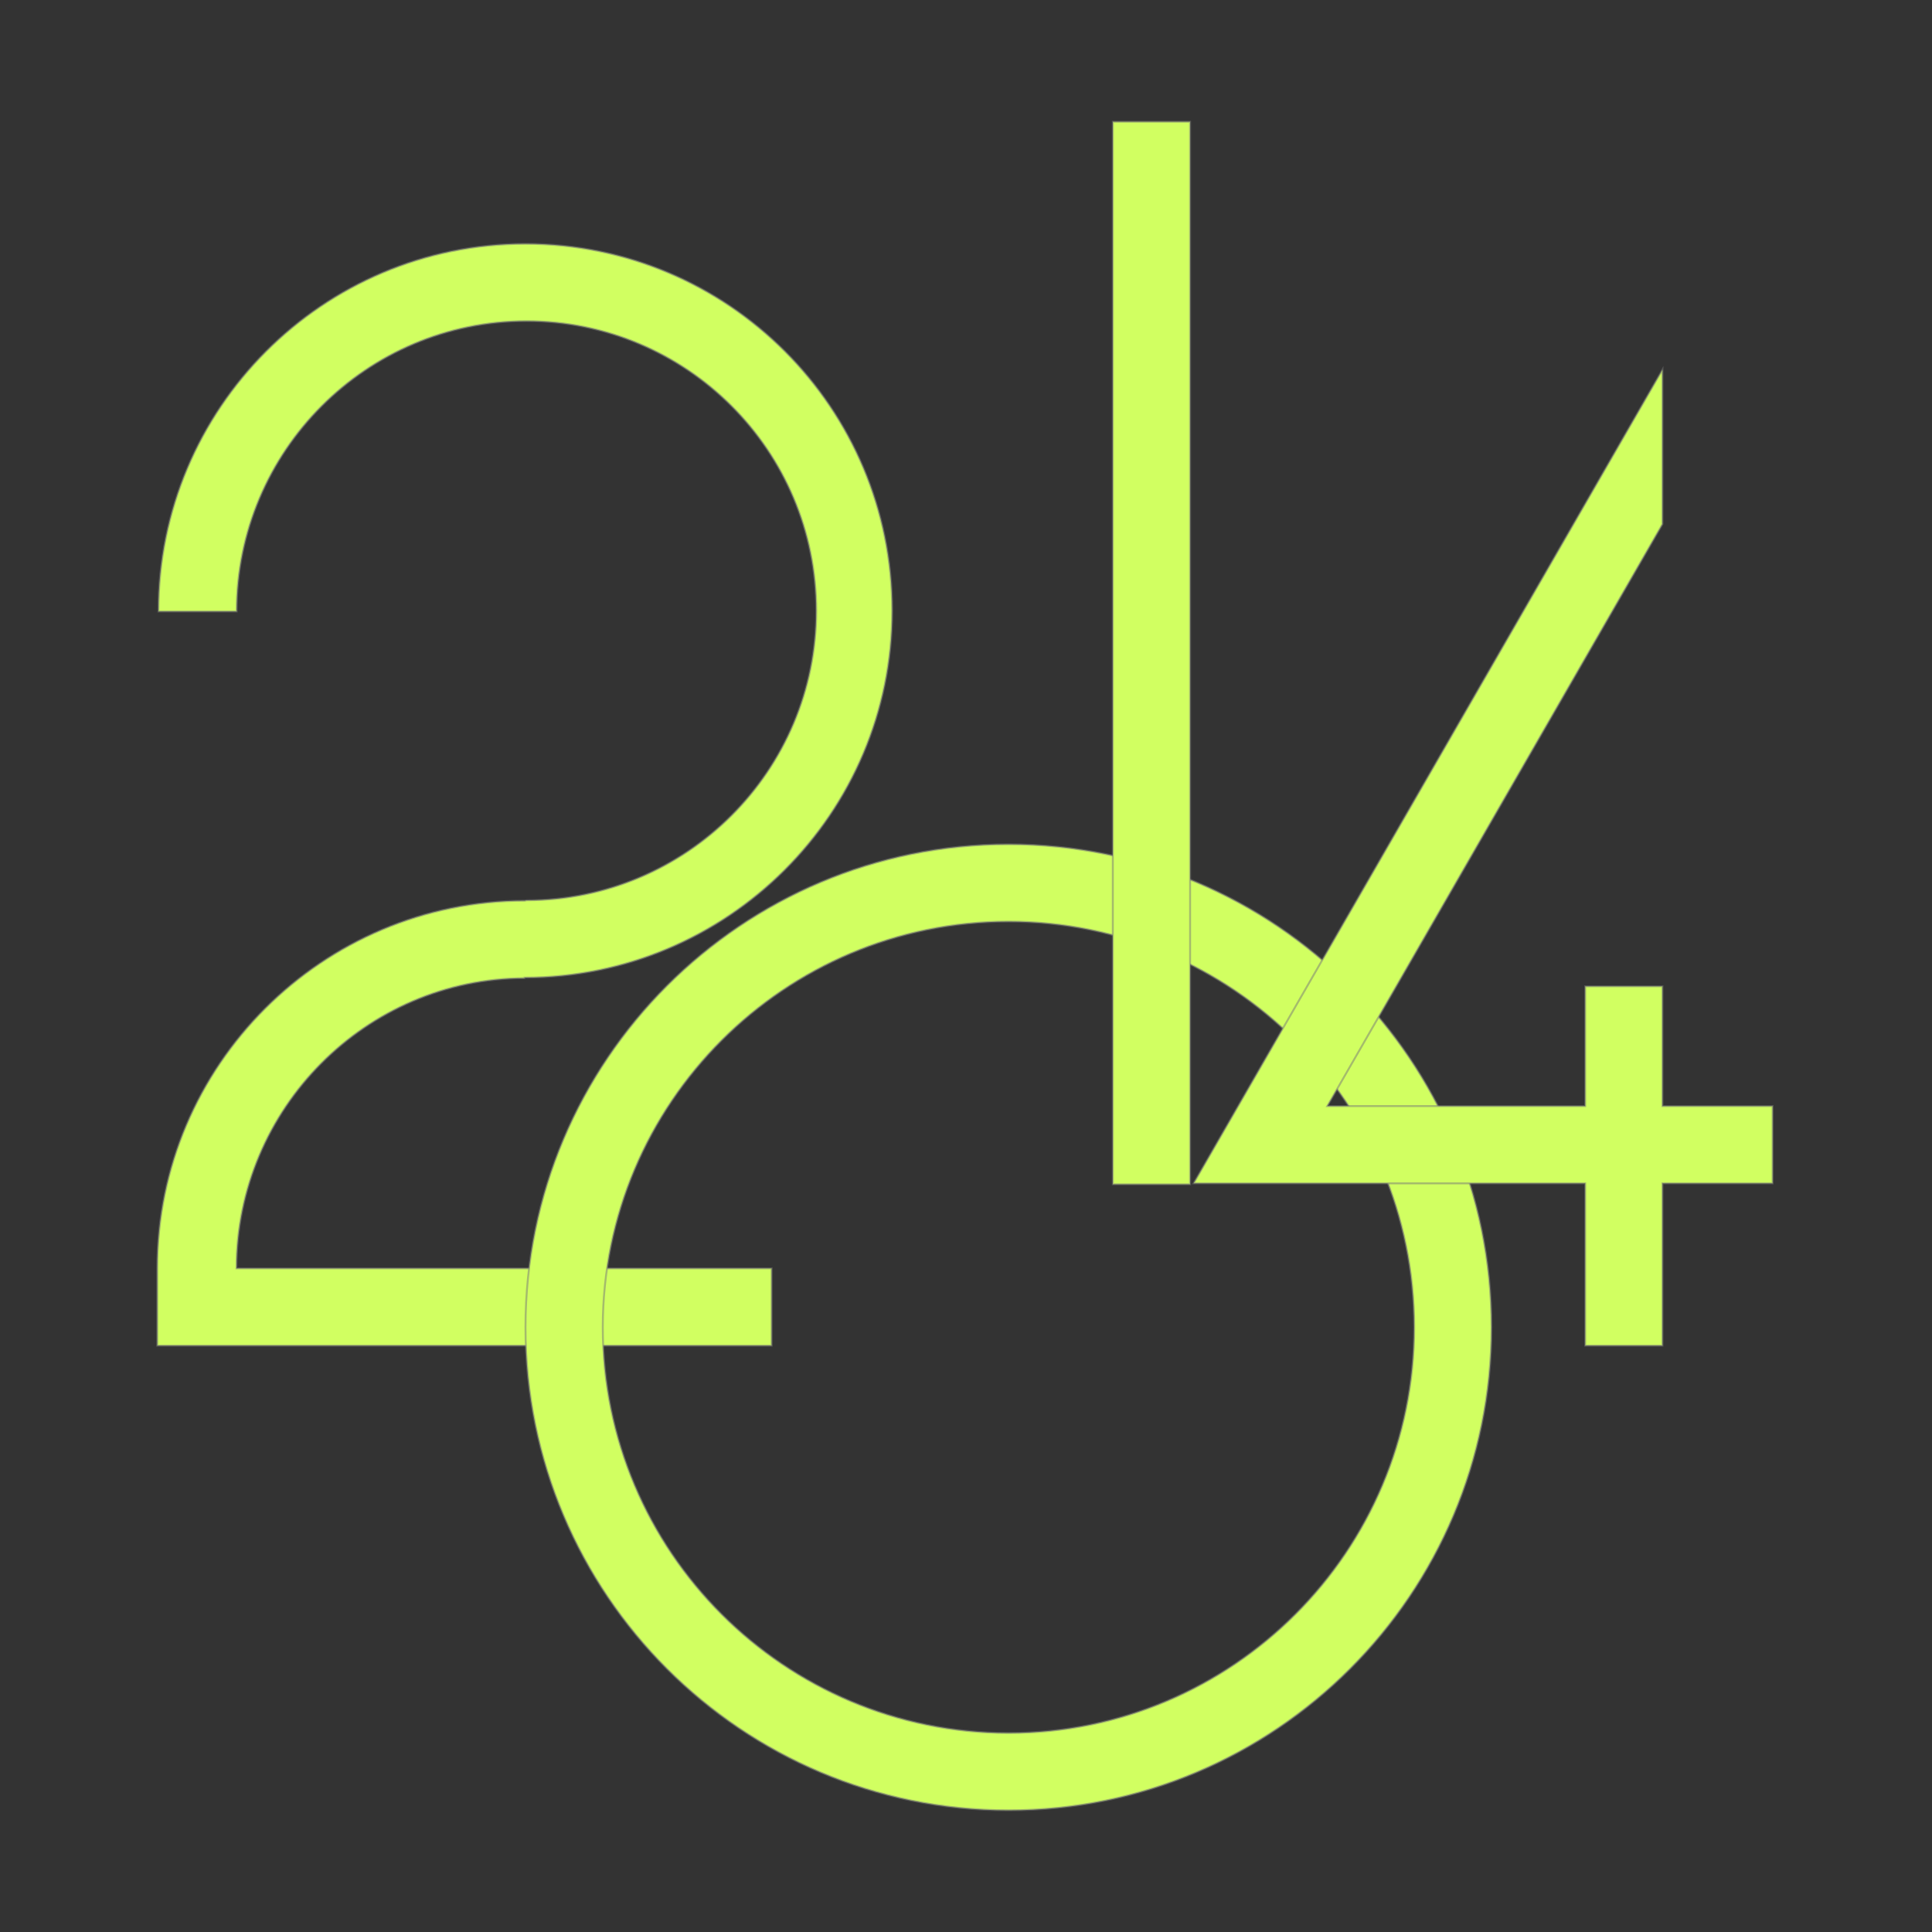 <svg version="1.1" xmlns="http://www.w3.org/2000/svg" xmlns:xlink="http://www.w3.org/1999/xlink" x="100" y="100"
    viewBox="0 0 1000 1000" enable-background="new 0 0 1000 1000" xml:space="preserve">
    <rect x="0" y="0" width="1000" height="1000" fill="#333333" stroke="none"/>
    <path fill="#D1FF61" stroke="rgba(120,120,120,0.5)" stroke-miterlimit="10" d="M271.5,506.3V506c105,0,190.3-84.9,190.3-189.9
	   s-84.9-189.9-189.9-189.9S82,211.5,82,316.5h40.5c0-83,67.2-150.3,150-150.3s150,67,150,149.9s-67.2,149.9-150,149.9
	   c-0.2,0-0.8,0.2-0.8,0.2c-104.9,0-190.3,85.3-190.3,190.3v40h318v-40h-277C122.5,573.7,189.5,506.5,271.5,506.3z" />
    <path fill="#D1FF61" stroke="rgba(120,120,120,0.5)" stroke-miterlimit="10" d="M522,437c-138.1,0-250,111.9-250,250s111.9,250,250,250
	   s250-111.9,250-250S660.1,437,522,437z M522,897c-116,0-210-94-210-210s94-210,210-210s210,94,210,210S638,897,522,897z" />
    <rect x="576" y="63" fill="#D1FF61" stroke="rgba(120,120,120,0.5)" stroke-miterlimit="10" width="40" height="550" />
    <polygon fill="#D1FF61" stroke="rgba(120,120,120,0.5)" stroke-miterlimit="10" points="820.5,696.5 860.5,696.5 860.5,612.5 917.5,612.5
	   917.5,572.5 860.5,572.5 860.5,510.5 820.5,510.5 820.5,572.5 687,572.5 860.5,271.3 860.5,191.3 617.8,612.5 653,612.5
	   820.5,612.5 " />
</svg>